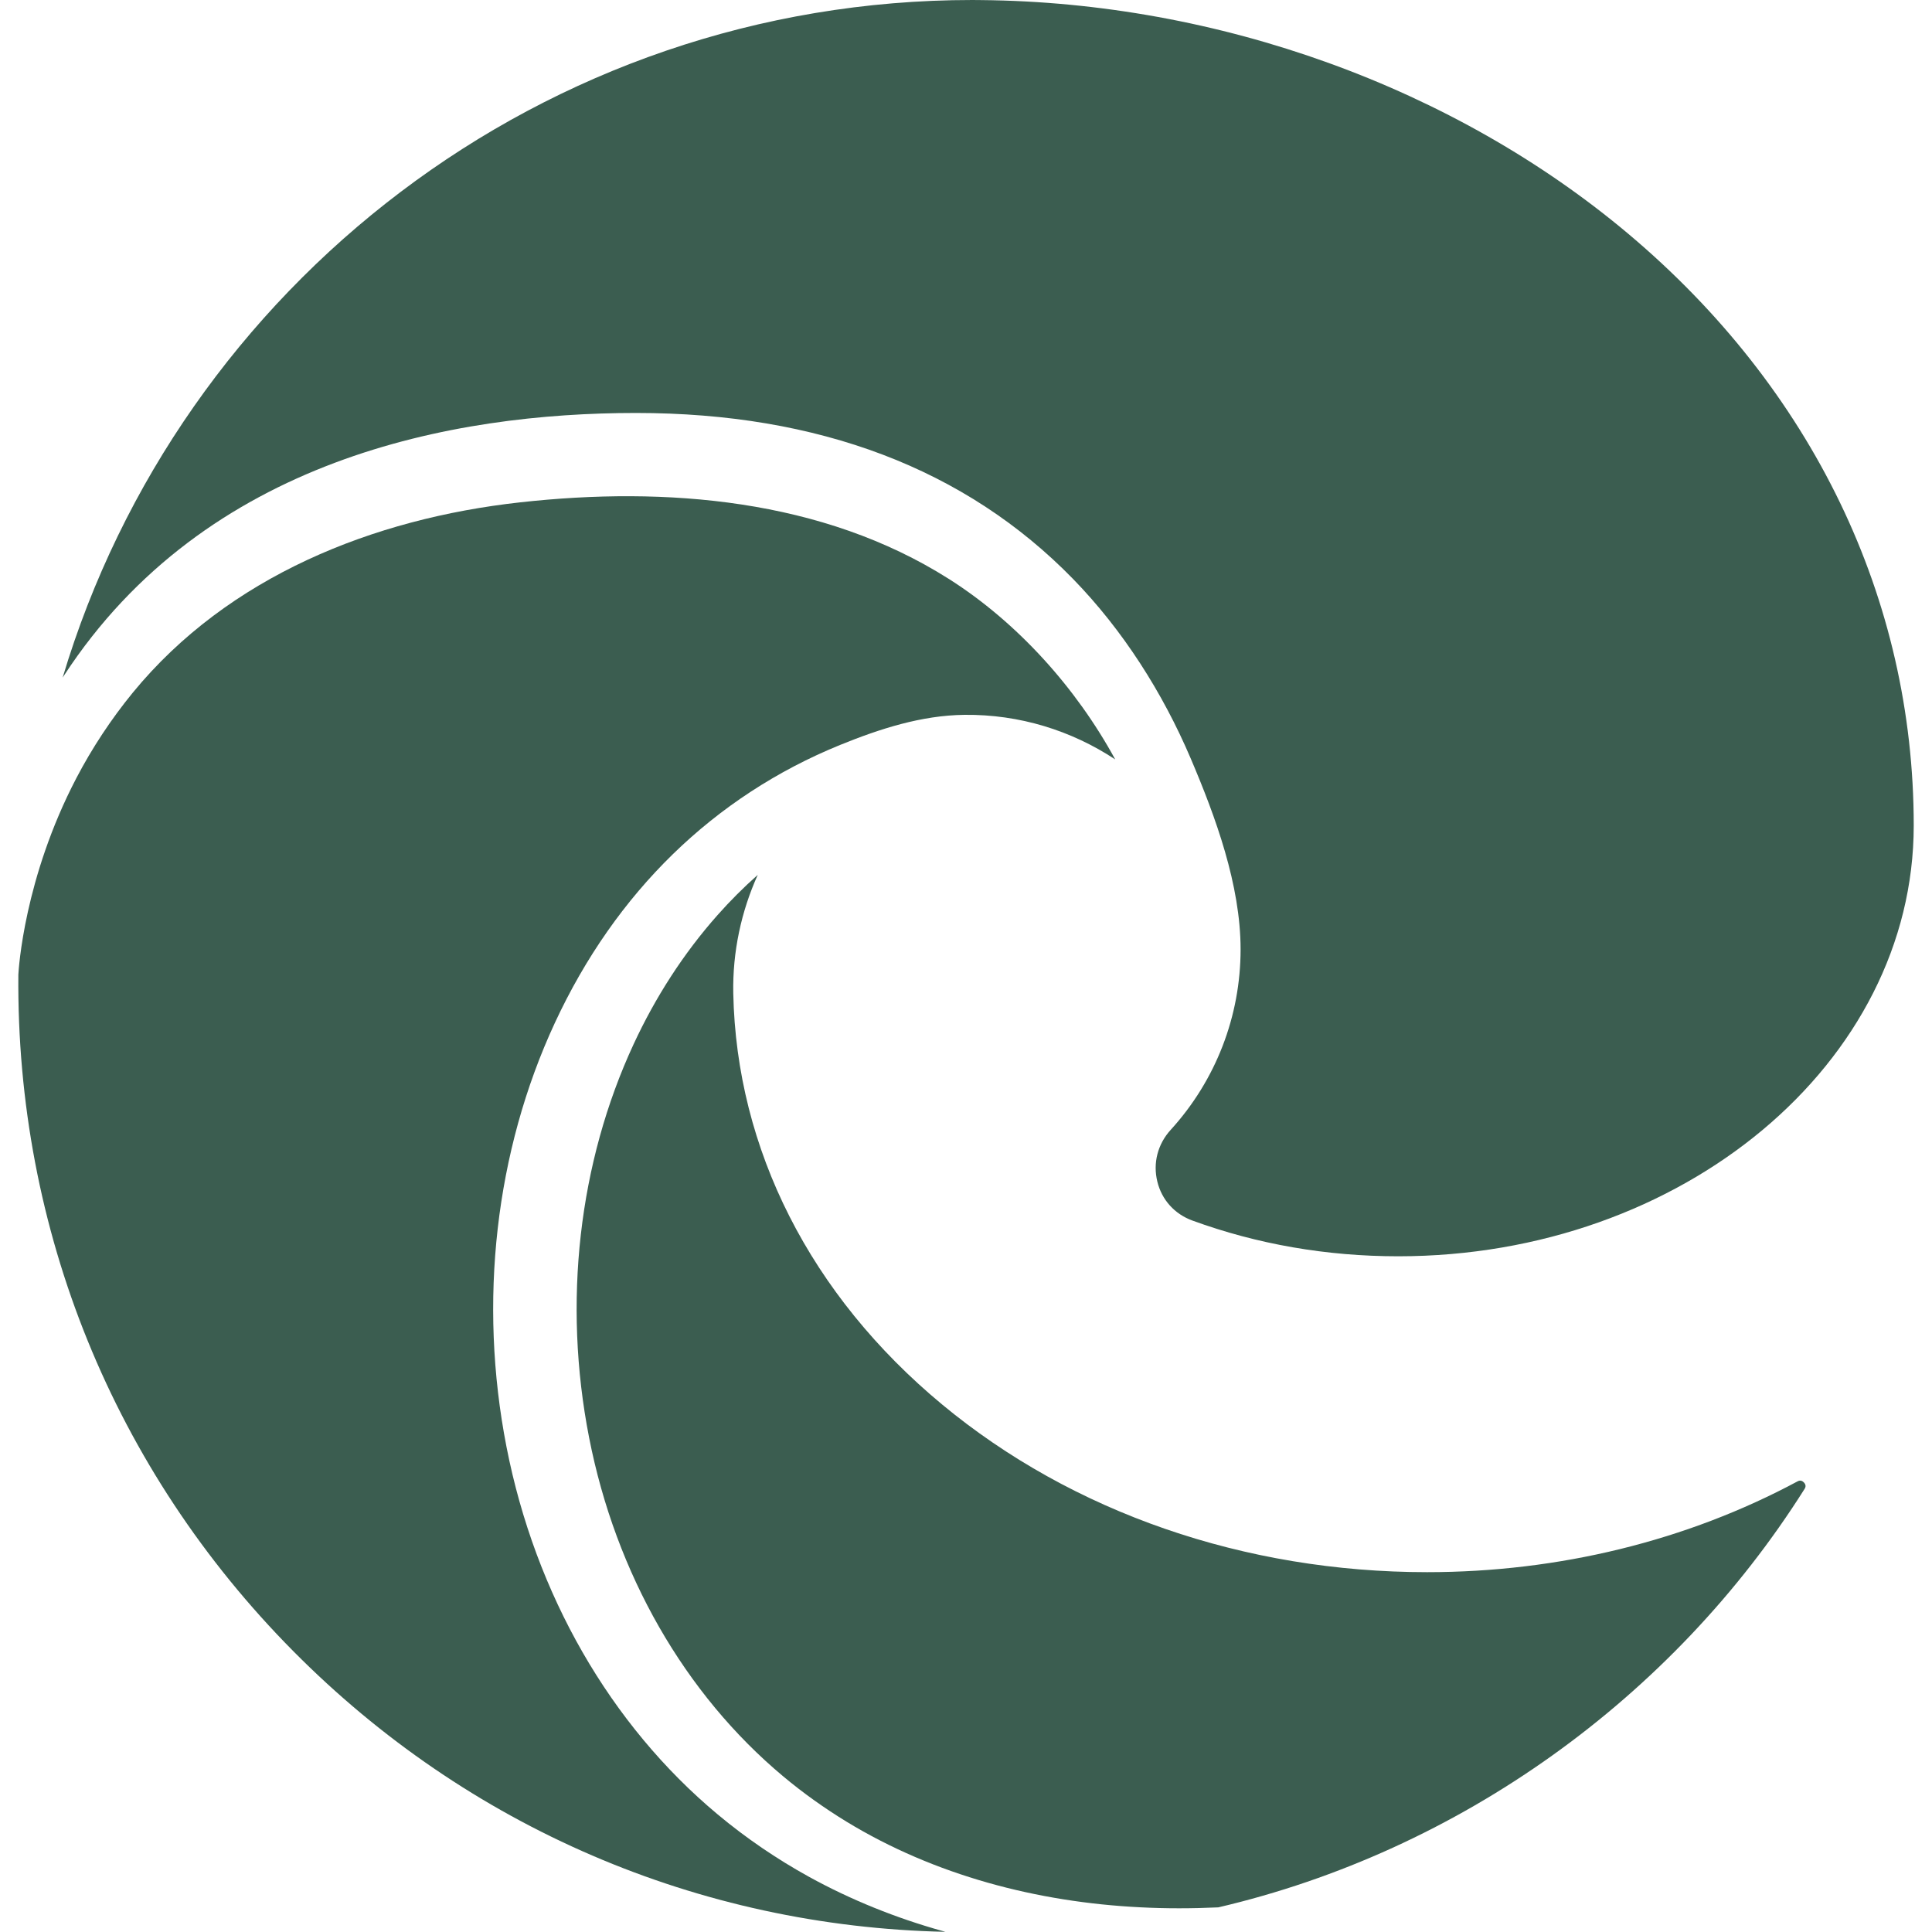 <svg xmlns="http://www.w3.org/2000/svg" xmlns:xlink="http://www.w3.org/1999/xlink" version="1.1" id="Capa_1" x="0px" y="0px" viewBox="0 0 24 24" style="enable-background:new 0 0 24 24;" xml:space="preserve" width="512" height="512">
    <g>
        <path d="M12.079,0c0.036,0,0.073,0,0.109,0.001c2.948,0.027,5.879,1.086,8.041,2.905c2.285,1.923,3.544,4.533,3.544,7.348   c0,2.951-2.873,5.352-6.404,5.352c-0.889,0-1.749-0.149-2.557-0.444c-0.221-0.081-0.38-0.257-0.435-0.483   c-0.057-0.231,0.004-0.467,0.167-0.645c0.559-0.614,0.867-1.41,0.867-2.241c0-0.798-0.31-1.645-0.62-2.372   c-0.348-0.816-0.84-1.591-1.46-2.228C11.997,5.824,10.17,5.13,7.901,5.13c-2.27,0-5.346,0.566-7.105,3.26   C0.79,8.399,0.784,8.408,0.778,8.418C2.234,3.548,6.757,0,12.079,0z" fill="#3b5d50"/>
        <path d="M3.643,20.511c-2.23-2.25-3.443-5.234-3.415-8.404c0.004-0.069,0.071-1.198,0.721-2.442   C1.145,9.29,1.381,8.933,1.649,8.605C2.835,7.159,4.637,6.442,6.464,6.24c1.807-0.2,3.751-0.044,5.322,0.951   c0.002,0.001,0.003,0.002,0.005,0.003c0.852,0.542,1.578,1.352,2.061,2.237c0.001,0.001,0.001,0.002,0.002,0.003   c-0.544-0.359-1.189-0.561-1.872-0.554c-0.537,0.006-1.053,0.174-1.546,0.374c-1.568,0.639-2.789,1.827-3.544,3.454   c-0.739,1.593-0.952,3.463-0.6,5.266c0.358,1.831,1.289,3.452,2.623,4.565c0.352,0.294,0.735,0.555,1.136,0.776   c0.521,0.287,1.082,0.512,1.655,0.672c0.013,0.004,0.025,0.008,0.038,0.011C8.678,23.931,5.81,22.698,3.643,20.511z" fill="#3b5d50"/>
        <path d="M22.417,18.496c-1.645,2.606-4.298,4.5-7.283,5.198c-0.325,0.015-0.649,0.016-0.973-0.001   c-1.276-0.064-2.55-0.396-3.646-1.064c-0.269-0.164-0.539-0.356-0.784-0.561c-1.225-1.023-2.082-2.518-2.413-4.21   c-0.328-1.677-0.131-3.413,0.554-4.889c0.269-0.58,0.618-1.124,1.042-1.602c0.156-0.176,0.323-0.343,0.499-0.499   c-0.205,0.454-0.314,0.956-0.304,1.471c0.039,1.938,0.959,3.751,2.592,5.106c1.62,1.344,3.761,2.085,6.028,2.085   c1.635,0,3.226-0.39,4.601-1.128c0.012-0.006,0.044-0.023,0.079,0.014C22.444,18.453,22.424,18.484,22.417,18.496z" fill="#3b5d50"/>
    </g>
</svg>
